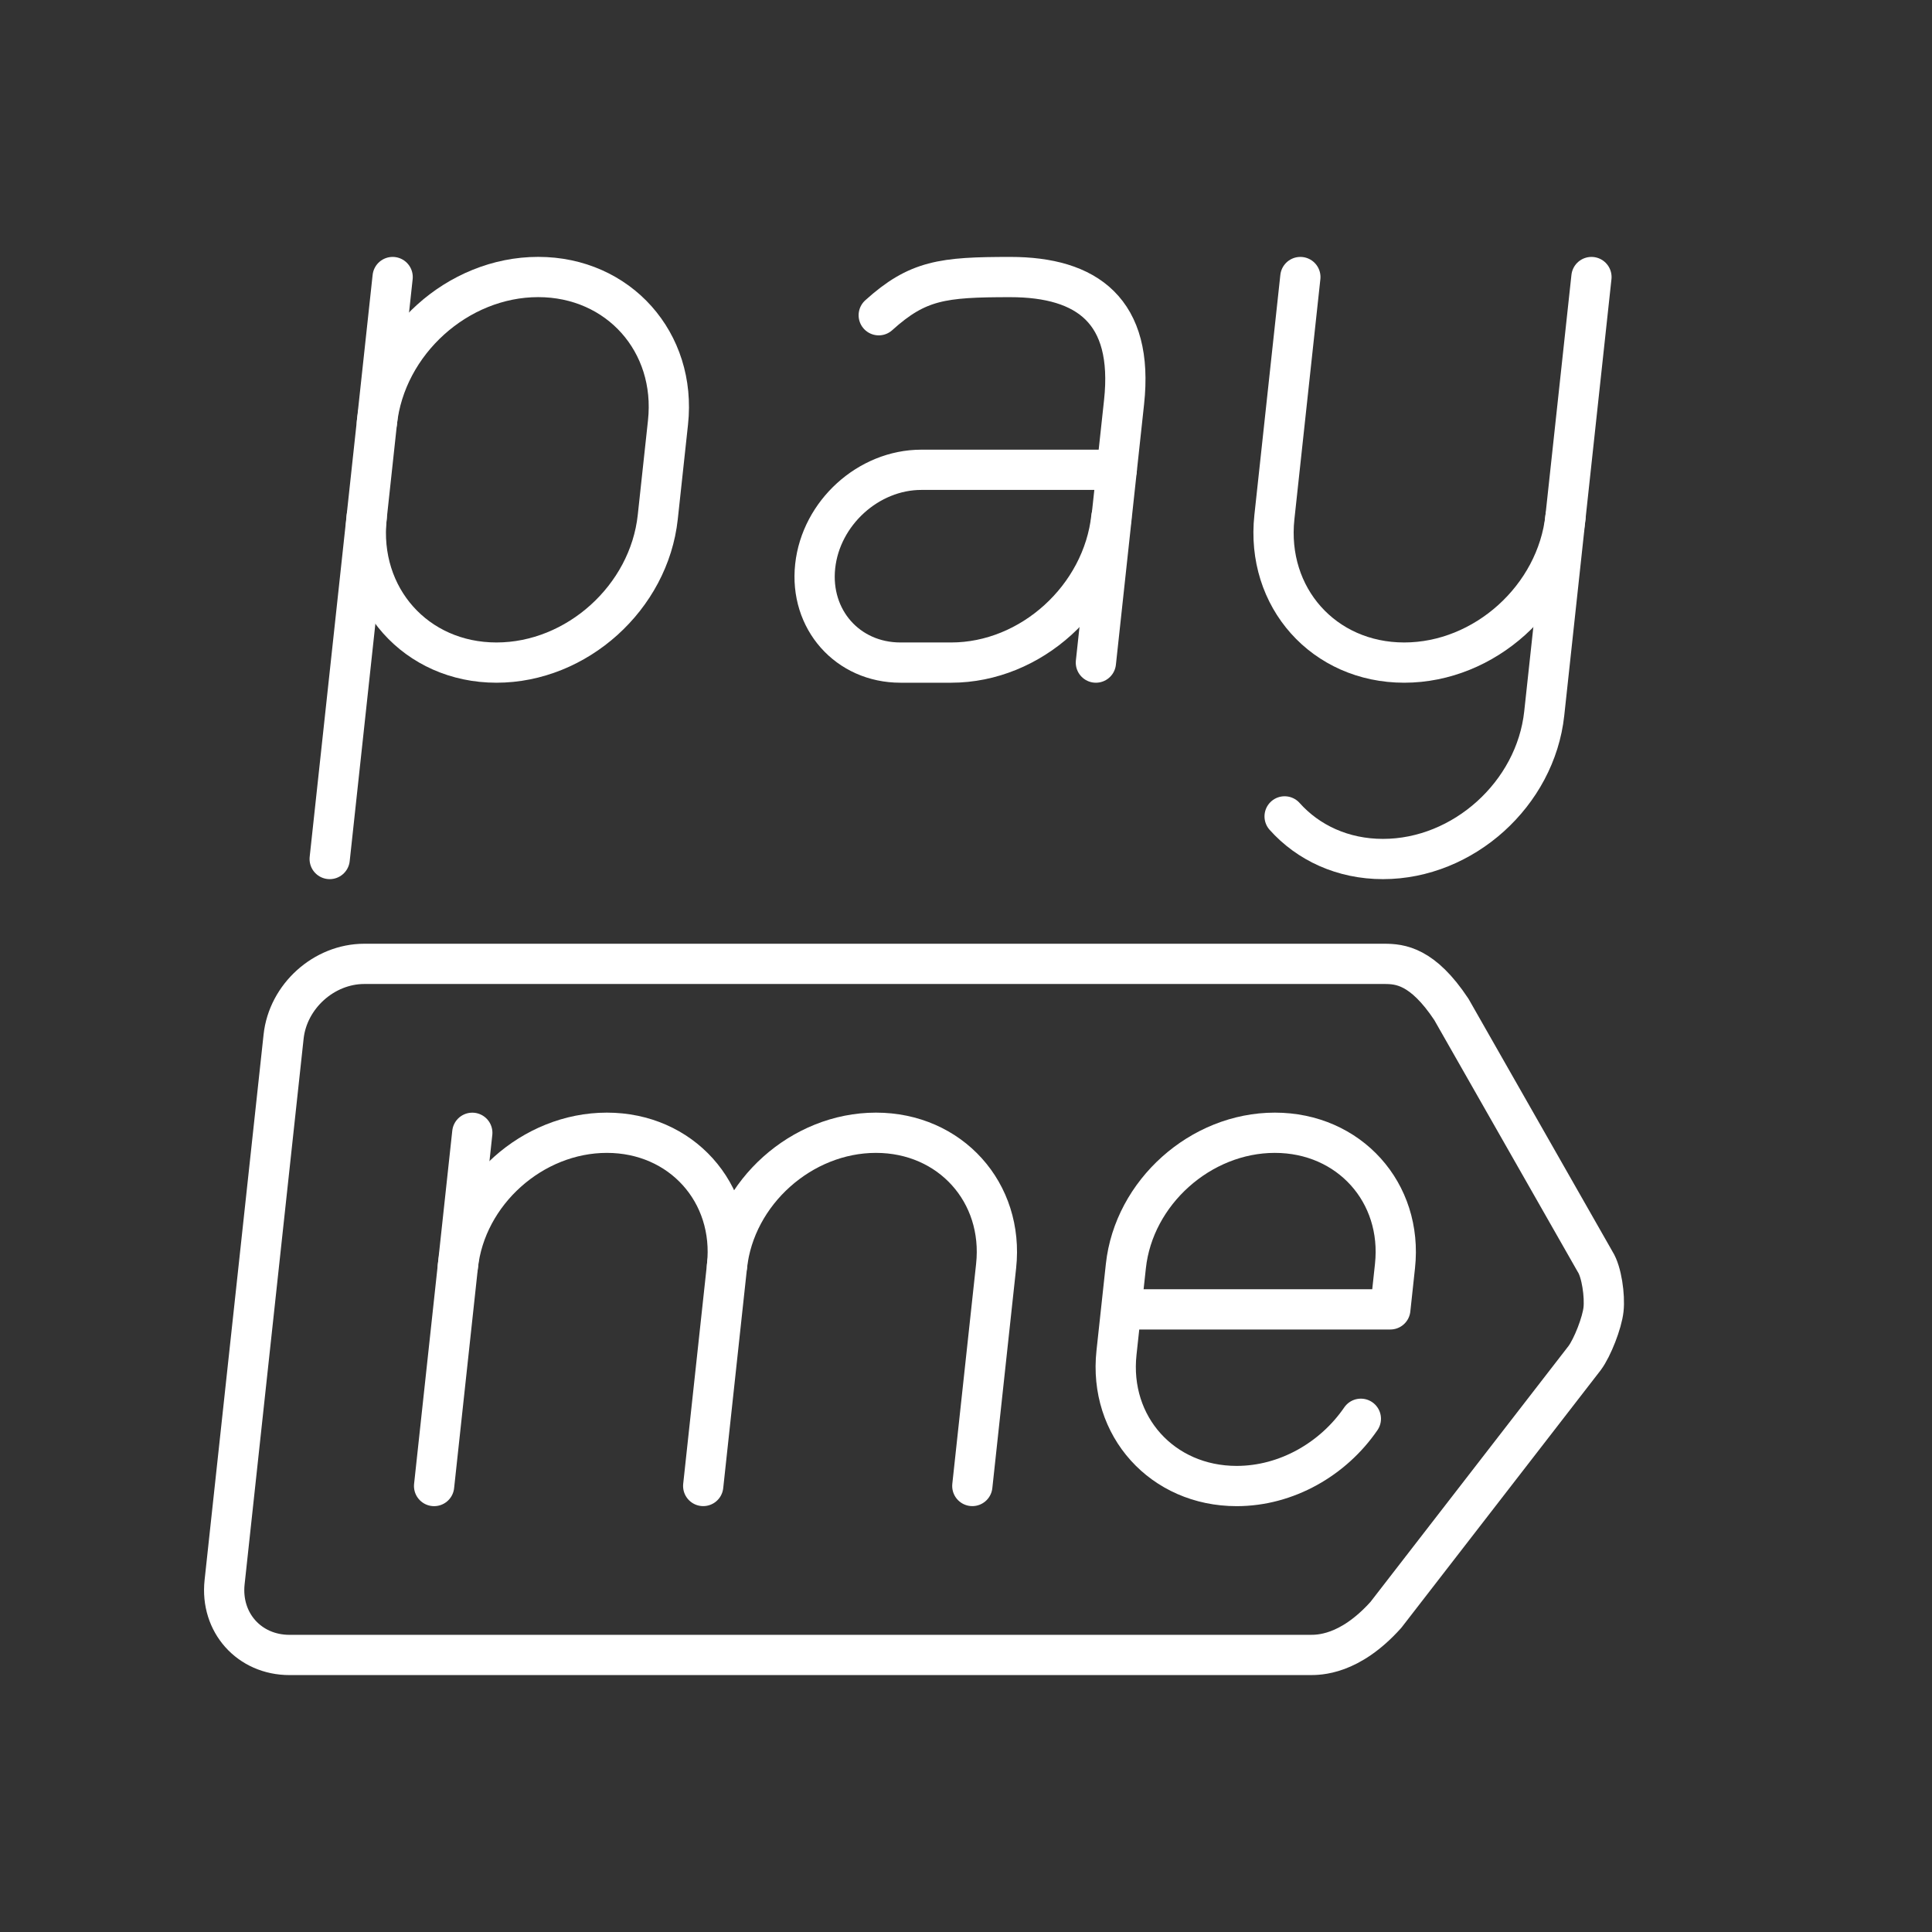 <?xml version="1.0" encoding="UTF-8"?><svg id="a" xmlns="http://www.w3.org/2000/svg" viewBox="0 0 48 48"><rect x="0" y="0" width="48" height="48" fill="#333333" stroke="none"/><defs><style>.d{fill:none;stroke:#fff;stroke-linecap:round;stroke-linejoin:round;}</style></defs><path class="d" d="m11.376 31.455c0.198-1.829 1.855-3.312 3.701-3.312v0c1.846 0 3.183 1.483 2.985 3.312l-0.591 5.464"/><line class="d" x1="11.734" x2="10.785" y1="28.144" y2="36.92"/><path class="d" d="m18.062 31.455c0.198-1.829 1.855-3.312 3.701-3.312v0c1.846 0 3.183 1.483 2.985 3.312l-0.591 5.464"/><path class="d" d="m33.81 35.249c-0.684 0.998-1.842 1.671-3.086 1.671v0c-1.846 0-3.183-1.483-2.985-3.312l0.233-2.153c0.198-1.829 1.855-3.312 3.701-3.312v0c1.846 0 3.183 1.483 2.985 3.312l-0.116 1.076h-6.686"/><path class="d" d="m38.894 12.847-0.528 4.88c-0.216 1.996-2.01 3.615-4.007 3.615v0c-0.999 0-1.859-0.405-2.443-1.059"/><path class="d" d="m39.539 6.883-0.645 5.964c-0.216 1.996-2.01 3.615-4.007 3.615v0c-1.997 0-3.441-1.618-3.225-3.615l0.645-5.964"/><path class="d" d="m9.11 12.847c-0.216 1.996 1.228 3.615 3.225 3.615v0c1.997 0 3.792-1.618 4.007-3.615l0.254-2.35c0.216-1.996-1.228-3.615-3.225-3.615v0c-1.997 0-3.792 1.618-4.007 3.615"/><line class="d" x1="9.755" x2="8.191" y1="6.883" y2="21.342"/><path class="d" d="m27.612 12.847c-0.216 1.996-1.998 3.615-3.98 3.615h-1.26c-1.313 0-2.262-1.072-2.119-2.395 0.143-1.323 1.323-2.395 2.637-2.395h4.855"/><path class="d" d="m21.832 7.832c0.966-0.872 1.585-0.949 3.267-0.949 1.91 0 3.074 0.84 2.828 3.109l-0.7 6.47"/><path class="d" d="m34.432 40.121c-0.907 1.01-1.675 0.996-1.897 0.996h-25.342c-1.002 0-1.721-0.806-1.613-1.807l1.466-13.556c0.108-1.001 1.002-1.807 2.004-1.807v0h25.342c0.392 0 0.95 0.05 1.667 1.131l3.571 6.268c0.164 0.254 0.245 0.852 0.209 1.186-0.036 0.334-0.274 0.944-0.468 1.207z"/></svg>

